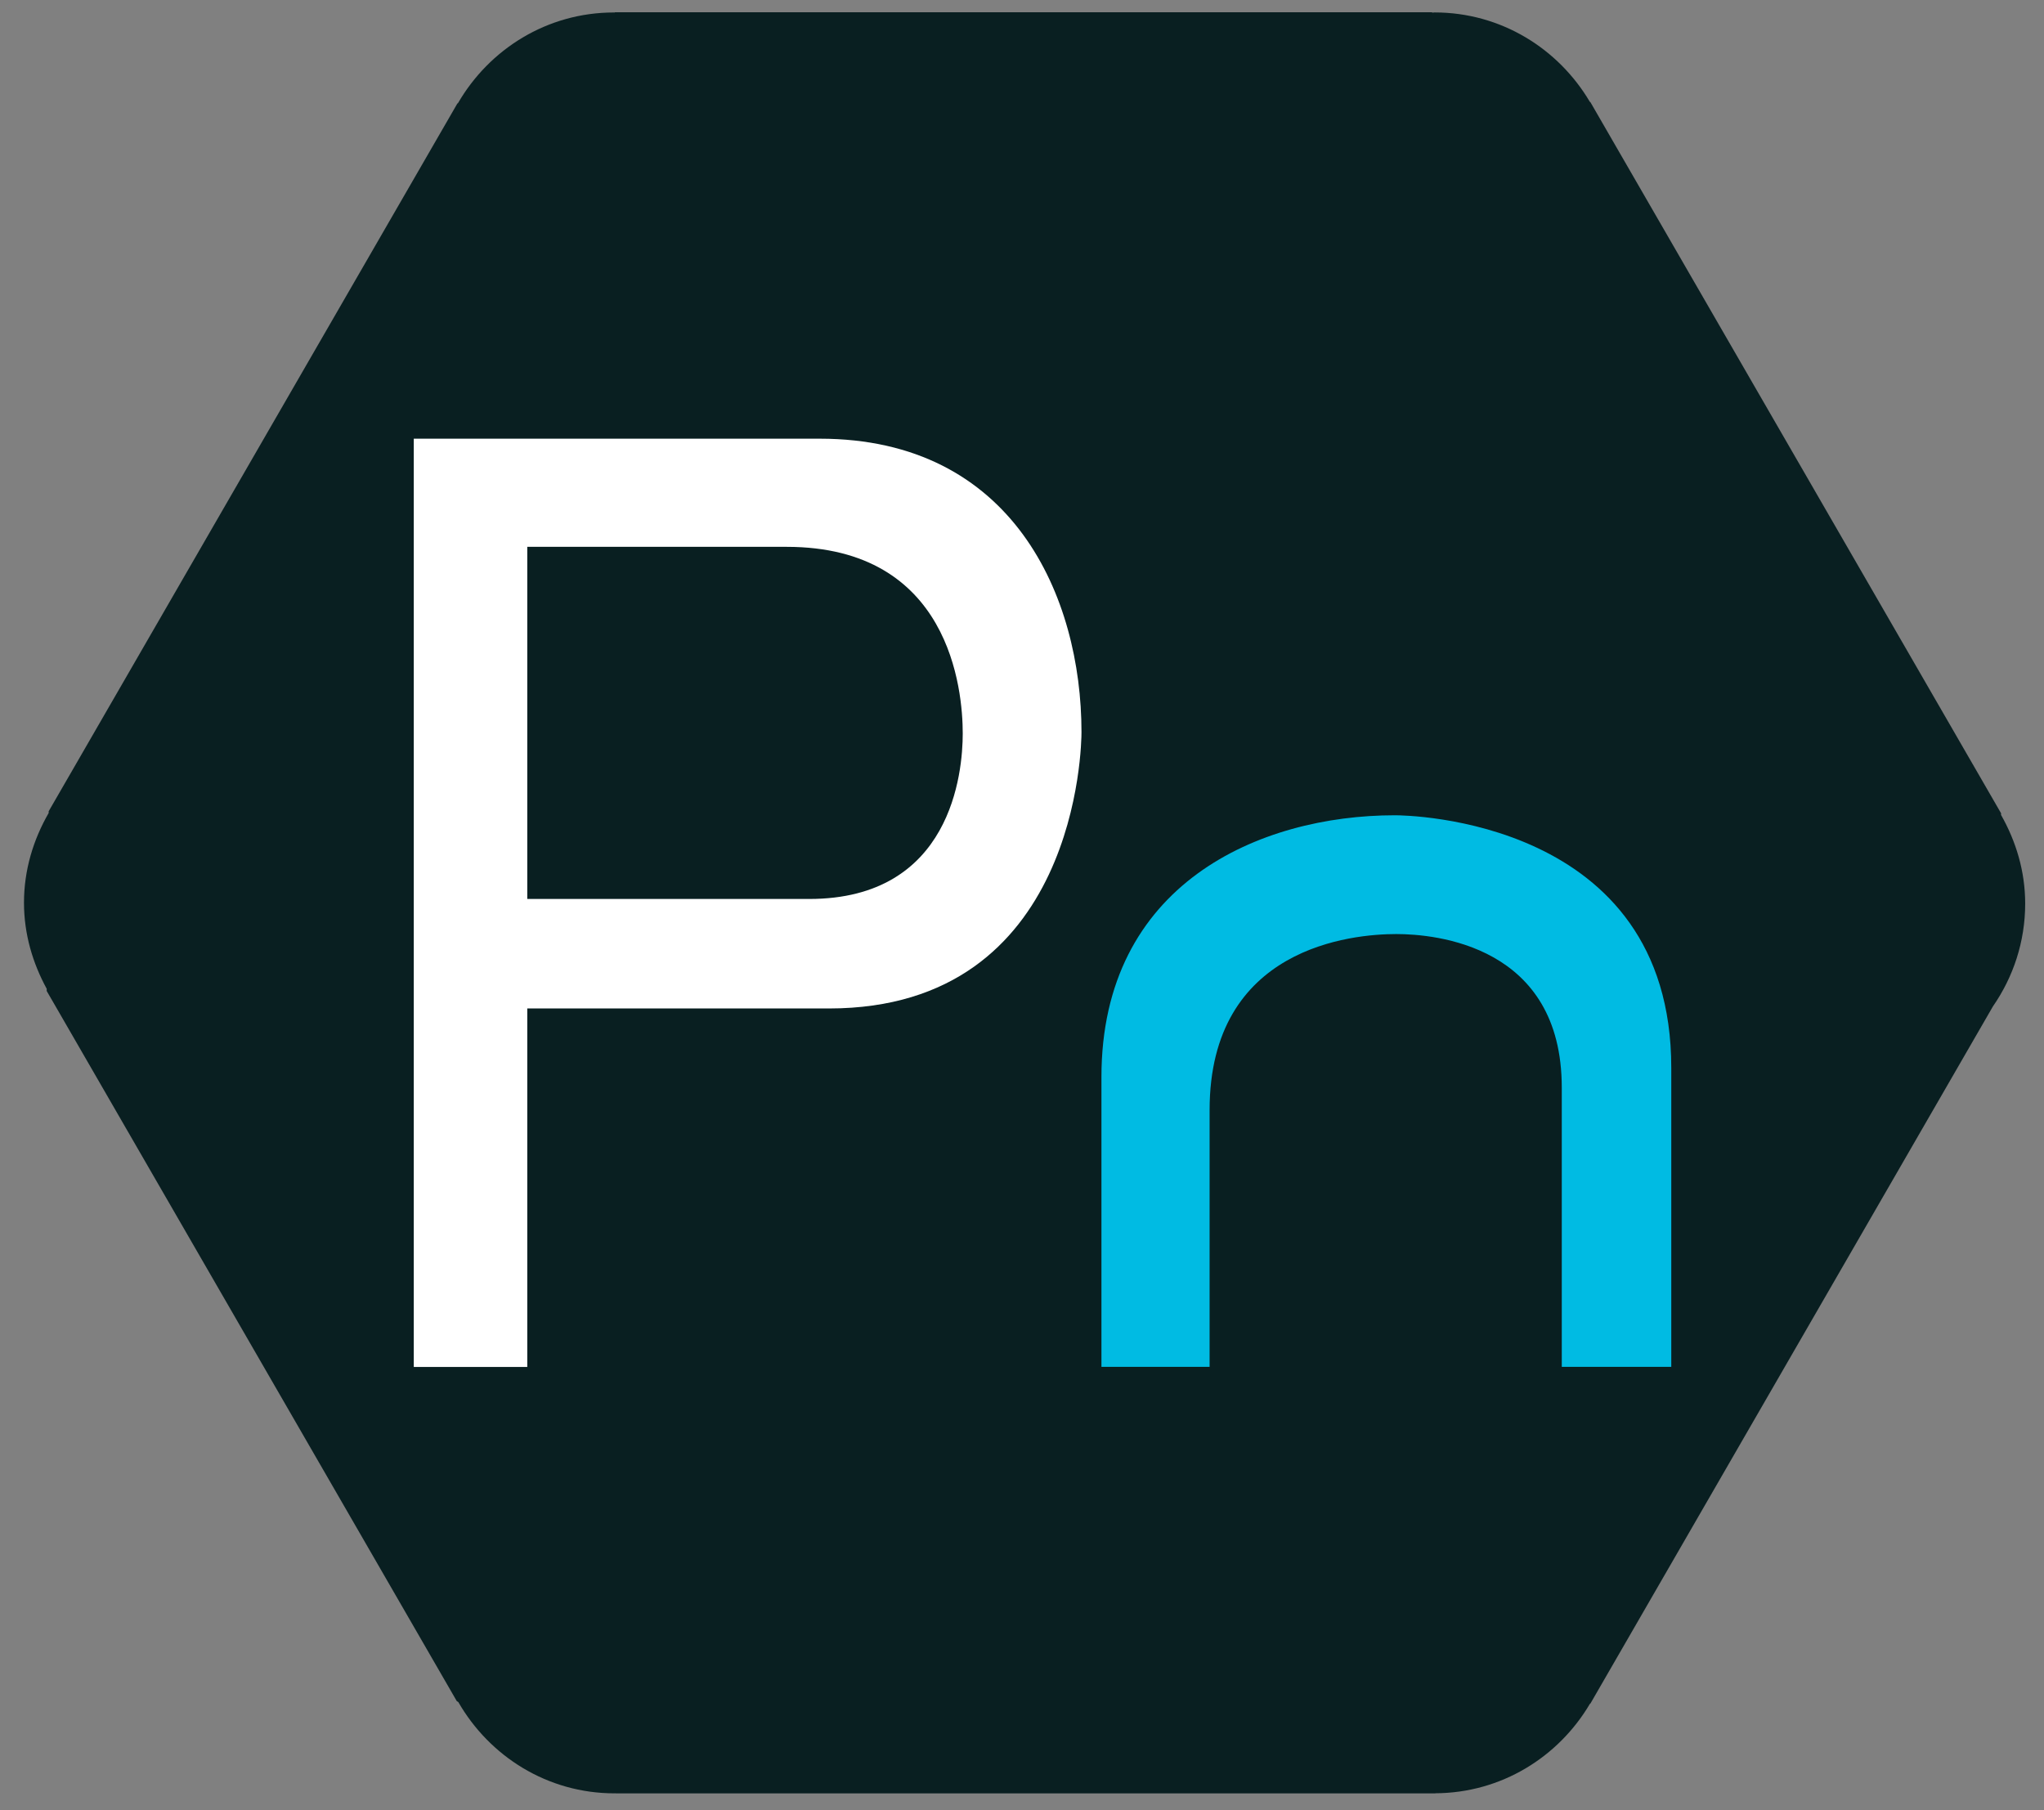 <?xml version="1.0" encoding="utf-8"?>
<!-- Generator: Adobe Illustrator 16.0.0, SVG Export Plug-In . SVG Version: 6.00 Build 0)  -->
<!DOCTYPE svg PUBLIC "-//W3C//DTD SVG 1.1//EN" "http://www.w3.org/Graphics/SVG/1.1/DTD/svg11.dtd">
<svg version="1.1" id="Layer_1" xmlns="http://www.w3.org/2000/svg" xmlns:xlink="http://www.w3.org/1999/xlink" x="0px" y="0px" viewBox="0 0 365.958 324.114" enable-background="new 0 0 365.958 324.114"
	 xml:space="preserve">
<rect x="0" y="0" width="365.958" height="324.114" fill="#808080" stroke="none"/>
<path fill="#091F21" d="M110.11,2.196l-0.081,0.047c-0.038,0-0.07-0.009-0.107-0.009c-11.979,0-22.321,6.573-27.927,16.241
	l-0.113,0.067L8.715,145.267l-0.003,0.305c-2.737,4.758-4.417,10.19-4.417,16.061c0,5.619,1.559,10.815,4.073,15.426l-0.009,0.375
	l73.425,127.165l0.267,0.158c5.591,9.727,15.961,16.353,27.986,16.353c0.053,0,0.107-0.015,0.157-0.015l0.043,0.021h146.71
	l0.038-0.021c11.833-0.054,22.063-6.507,27.675-16.019l0.095-0.059l72.063-124.821c3.625-5.233,5.772-11.559,5.772-18.402
	c0-5.805-1.654-11.173-4.323-15.883l0.006-0.288L284.748,18.296l-0.101-0.062c-5.638-9.539-15.916-16.007-27.801-16.007
	c-0.132,0-0.246,0.035-0.376,0.035l-0.117-0.067H110.11z"/>
<g>
	<path fill="#FFFFFF" d="M146.767,78.55H74.083v166.213h20.32v-64.191h54.021c44.695,0,45.206-47.451,45.206-49.474
		C193.629,106.86,181.366,78.55,146.767,78.55z M94.403,97.915h46.445c29.24,0,31.521,25.585,31.521,33.424
		c0,6.952-1.99,29.628-27.495,29.628H94.403V97.915z"/>
	<g>
		<path fill="#00BBE3" d="M197.202,192.848v51.892h19.365v-45.97c0-29.25,25.581-31.521,33.418-31.521
			c6.96,0,29.635,1.989,29.635,27.496v49.994h19.605V191.19c0-44.698-47.454-45.211-49.478-45.211
			C225.508,145.979,197.202,158.253,197.202,192.848z"/>
	</g>
</g>
</svg>
